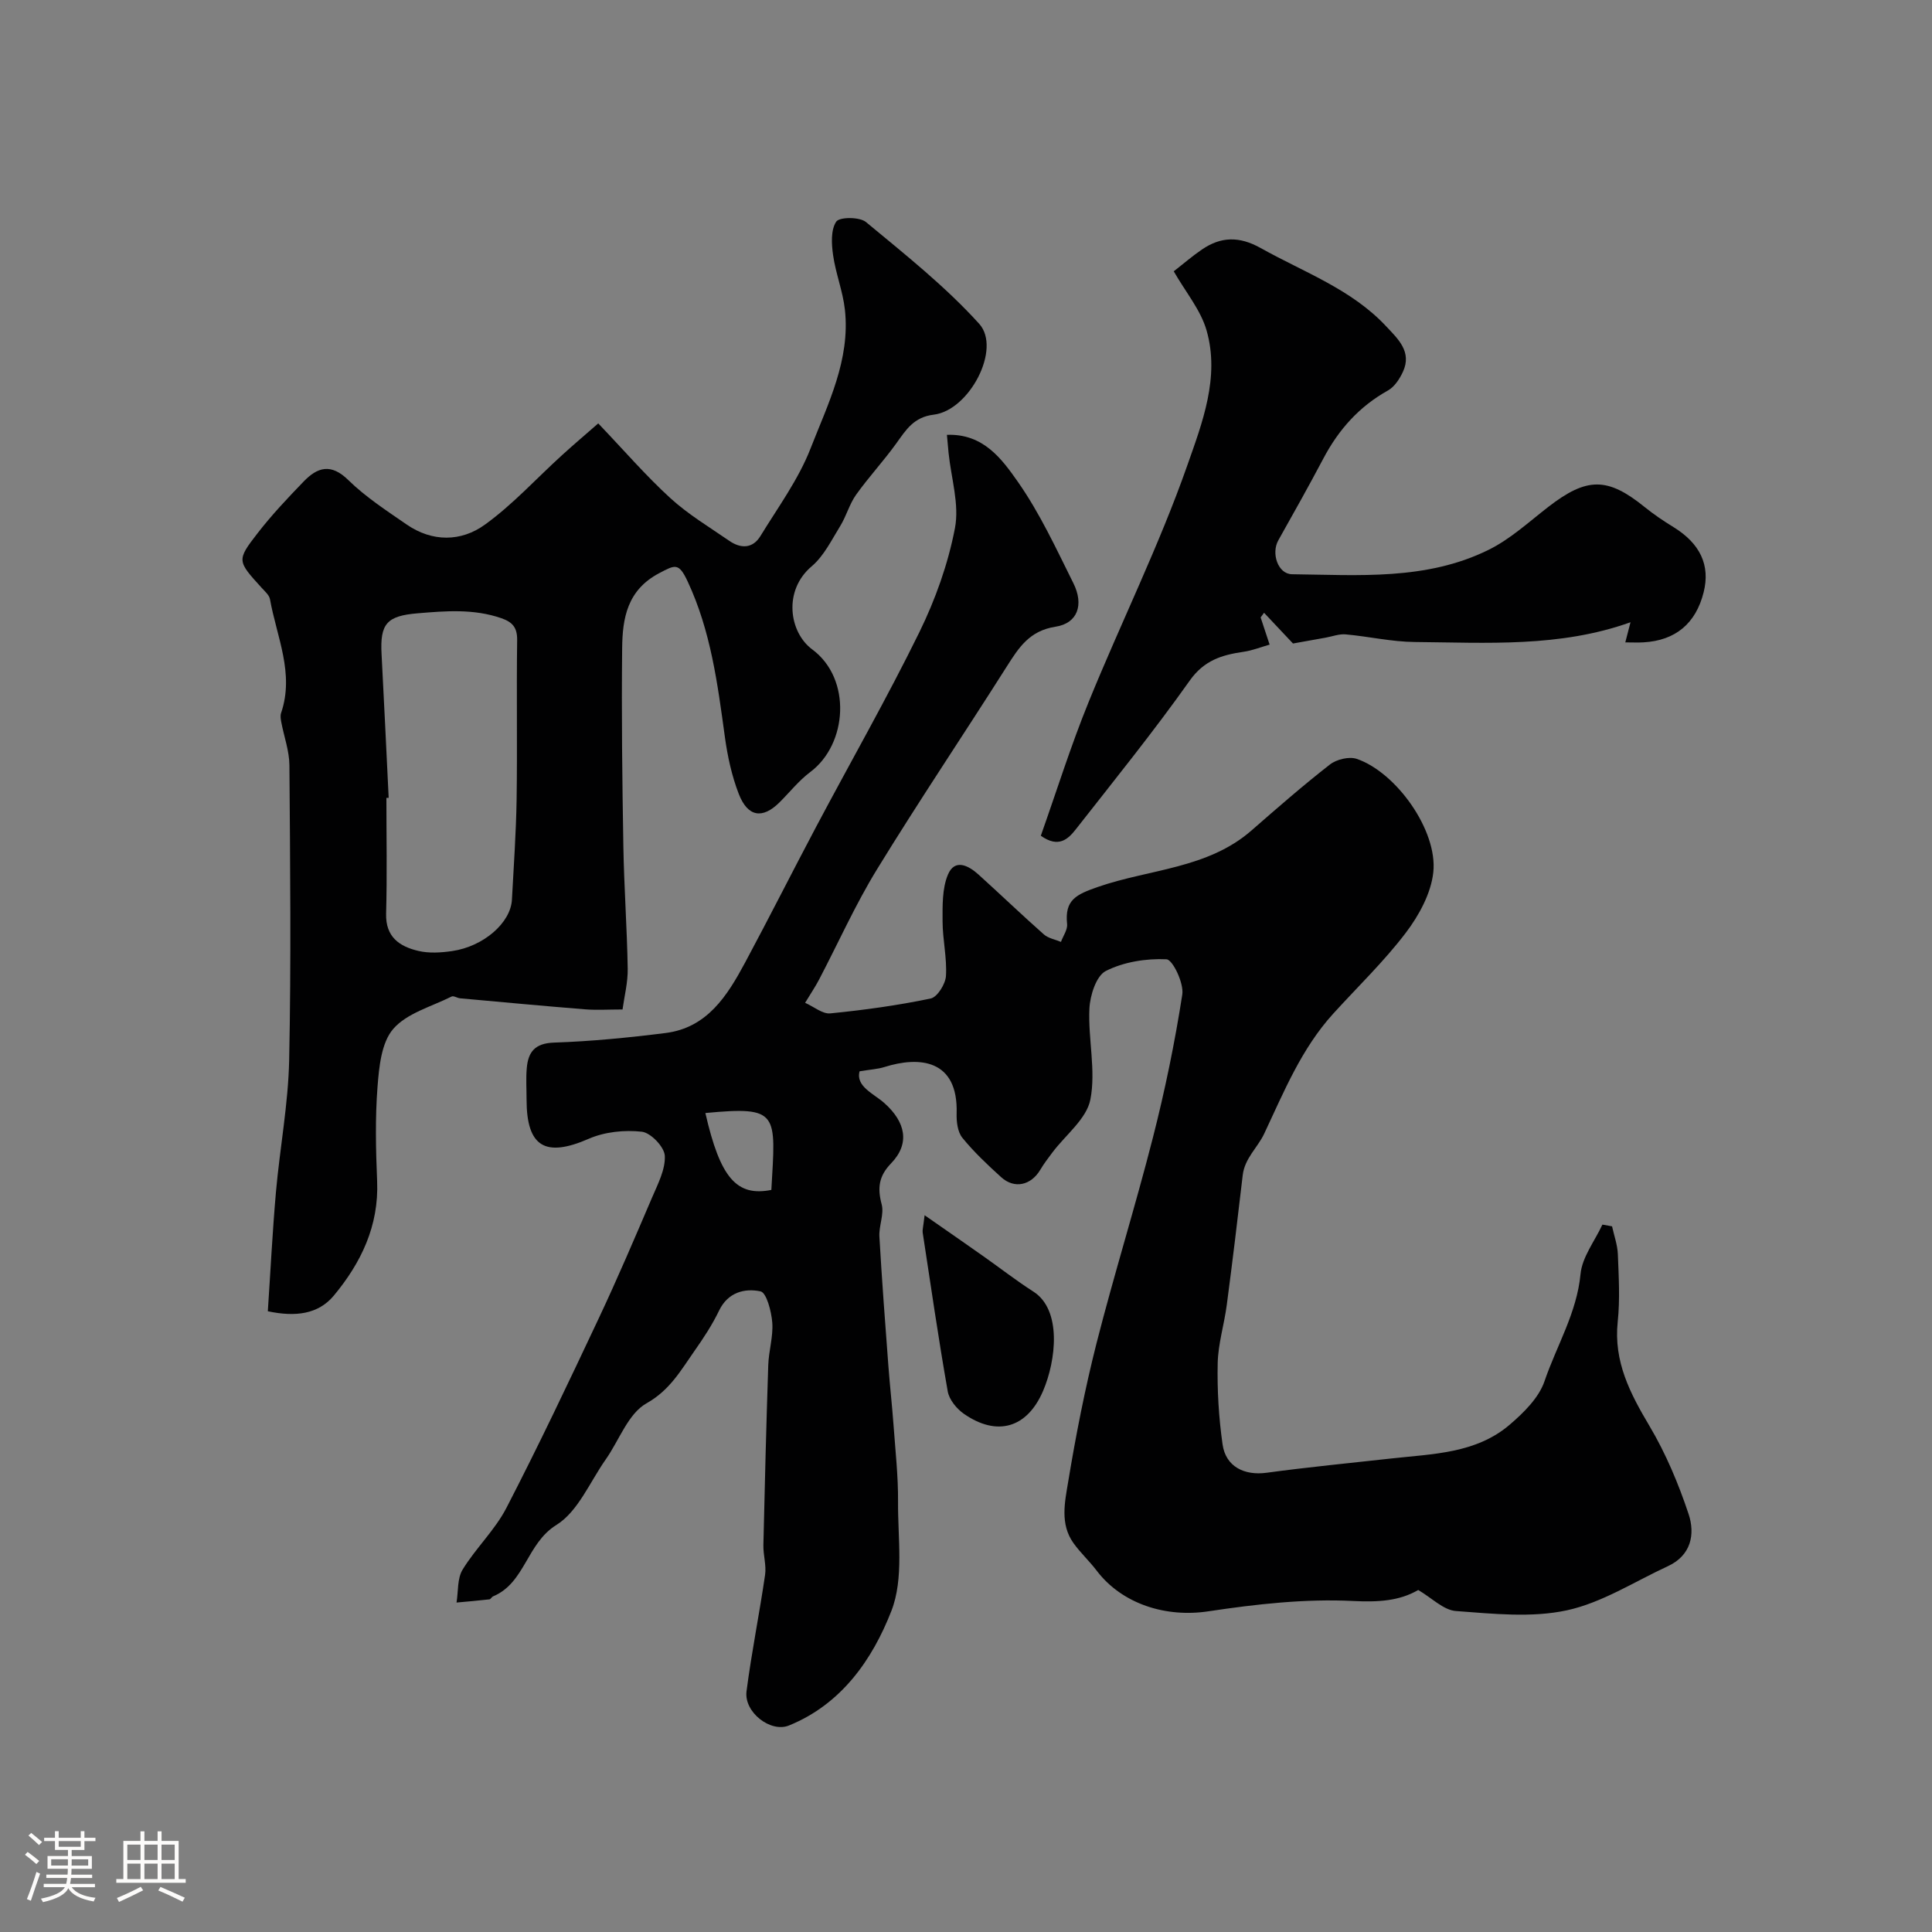 <svg enable-background="new 0 0 400 400" viewBox="0 0 400 400" xmlns="http://www.w3.org/2000/svg"><rect x="0" y="0" width="400" height="400" fill="#808080" stroke="none"/><path d="m5.17 384 .55-.58c.85.61 1.65 1.24 2.4 1.87l-.59.64c-.83-.73-1.62-1.38-2.36-1.93m1.22 9.53-.82-.34c.71-1.76 1.37-3.64 1.98-5.63.24.13.5.25.76.36-.6 1.67-1.24 3.54-1.92 5.61m-.5-13.5.57-.54c.56.44 1.31 1.06 2.26 1.87l-.64.64c-.68-.66-1.41-1.32-2.19-1.97m3.25.46h2.24v-1.36h.77v1.36h4.57v-1.36h.76v1.36h2.28v.69h-2.28v1.84h-2.64v1.26h4.18v2.64h-4.21c0 .45-.02.86-.05 1.21h4.32v.69h-4.38c-.04.34-.1.75-.19 1.22h5.15v.69h-4.82c.87 1.19 2.51 1.92 4.93 2.19-.17.31-.3.57-.37.76-2.77-.49-4.52-1.41-5.26-2.76-.56 1.26-2.3 2.23-5.24 2.9-.12-.24-.26-.48-.43-.72 2.73-.55 4.38-1.34 4.96-2.38h-4.38v-.69h4.65c.1-.38.17-.79.21-1.22h-4.32v-.69h4.4c.03-.34.05-.75.05-1.21h-4.2v-2.64h4.23v-1.26h-2.69v-1.84h-2.24zm1.46 4.46v1.29h3.45c.01-.4.02-.57.01-.53v-.32-.45h-3.46zm1.55-2.59h4.57v-1.19h-4.57zm6.11 2.59h-3.42v.77c-.01.19-.01.37-.02.53h3.44v-1.29z" fill="#fcfbfa"/><path d="m32.63 379.16h.82v1.98h3.54v7.89h1.46v.78h-14.37v-.78h1.46v-7.89h3.54v-1.98h.82v1.98h2.73zm-3.49 11.48.5.73c-1.61.82-3.28 1.63-5 2.41-.13-.27-.28-.55-.44-.82 1.75-.72 3.4-1.49 4.94-2.32m-2.78-5.55h2.73v-3.18h-2.73zm0 3.95h2.73v-3.2h-2.73zm3.54-3.95h2.73v-3.18h-2.73zm0 3.95h2.73v-3.2h-2.73zm7.89 4.68c-1.84-.92-3.51-1.7-5.02-2.32l.45-.73c1.89.8 3.57 1.55 5.04 2.23zm-1.62-11.81h-2.73v3.18h2.73zm-2.73 7.13h2.73v-3.2h-2.73z" fill="#fcfbfa"/><g fill="#010102"><path d="m293.63 329.19c-3.9 2.27-8.27 2.54-13.46 2.28-9.96-.5-20.11.65-30.02 2.14-8.65 1.31-17.8-1.43-23.13-8.47-1.49-1.96-3.34-3.66-4.77-5.66-2.82-3.94-1.79-8.51-1.1-12.66 1.59-9.63 3.47-19.24 5.87-28.7 3.64-14.28 8.05-28.37 11.69-42.64 2.49-9.75 4.53-19.64 6.07-29.58.36-2.33-1.99-7.23-3.27-7.29-4.19-.2-8.85.54-12.56 2.42-1.99 1.01-3.27 5.06-3.4 7.8-.29 6.28 1.38 12.8.2 18.82-.78 4-5.12 7.31-7.85 10.94-.88 1.17-1.78 2.35-2.52 3.6-1.91 3.22-5.35 4.02-8.09 1.54-2.84-2.57-5.65-5.22-8.05-8.17-.98-1.21-1.23-3.34-1.18-5.03.34-11.28-7.79-11.87-14.92-9.62-1.43.45-2.97.52-5.17.89-.86 3.13 2.96 4.64 5.15 6.6 4.37 3.91 5.34 8.35 1.37 12.46-2.56 2.65-2.85 5.1-1.95 8.49.54 2.04-.6 4.46-.47 6.68.51 8.93 1.19 17.85 1.86 26.77.31 4.1.77 8.19 1.07 12.3.38 5.26.97 10.53.93 15.8-.06 7.6 1.24 15.92-1.38 22.63-3.91 10.02-10.31 19.3-21.22 23.72-3.78 1.53-9.33-2.75-8.77-7.09 1.04-8.06 2.67-16.04 3.84-24.09.29-1.99-.39-4.11-.35-6.16.28-12.43.6-24.87 1.01-37.3.1-2.94 1.05-5.9.83-8.79-.18-2.31-1.19-6.2-2.44-6.46-3.24-.68-6.73.16-8.57 3.98-1.41 2.93-3.22 5.69-5.1 8.36-2.82 4.01-5.07 8.11-9.94 10.85-3.8 2.14-5.65 7.67-8.45 11.64-3.28 4.66-5.72 10.76-10.2 13.54-6.17 3.82-6.46 12-13.1 14.78-.29.12-.49.59-.76.62-2.27.26-4.54.45-6.81.66.38-2.3.13-4.98 1.26-6.82 2.72-4.45 6.7-8.19 9.07-12.78 6.67-12.9 12.89-26.03 19.08-39.17 3.89-8.26 7.47-16.66 11.06-25.05 1.2-2.81 2.8-5.84 2.65-8.69-.1-1.83-2.92-4.77-4.76-4.97-3.59-.4-7.68.02-10.98 1.46-8.98 3.92-12.87 1.71-12.88-8.11 0-2.17-.15-4.35.04-6.5.29-3.33 1.65-5.16 5.61-5.3 7.71-.26 15.43-1.02 23.09-1.98 8.68-1.08 12.82-7.74 16.51-14.6 5.01-9.34 9.78-18.81 14.74-28.17 7.11-13.4 14.64-26.58 21.32-40.19 3.33-6.79 5.96-14.16 7.38-21.57.95-4.93-.79-10.38-1.32-15.6-.11-1.1-.2-2.2-.34-3.72 7.57-.29 11.4 5.05 14.67 9.7 4.56 6.5 7.95 13.86 11.51 21.01 2.22 4.45.9 8.3-3.68 9.01-5.43.84-7.62 4.33-10.13 8.28-8.9 14.04-18.19 27.84-26.88 42.01-4.48 7.31-8 15.22-11.99 22.83-.75 1.43-1.66 2.77-2.86 4.75 1.84.82 3.61 2.35 5.22 2.19 6.97-.69 13.93-1.65 20.78-3.08 1.37-.29 3.06-2.99 3.16-4.67.23-3.73-.69-7.52-.7-11.29-.01-3.26-.1-6.81 1.11-9.69 1.41-3.36 4.24-1.9 6.32-.02 4.54 4.1 8.96 8.35 13.54 12.4.92.81 2.35 1.05 3.54 1.55.45-1.24 1.4-2.53 1.27-3.71-.52-5 1.86-6.1 6.44-7.69 10.63-3.68 22.68-3.75 31.75-11.68 5.32-4.65 10.66-9.31 16.23-13.65 1.37-1.07 3.99-1.7 5.56-1.16 8.18 2.8 16.77 14.84 15.84 23.48-.47 4.36-2.96 8.92-5.69 12.52-4.52 5.95-9.98 11.19-15.03 16.75-6.6 7.26-10.2 16.17-14.31 24.89-1.33 2.81-4.03 5.06-4.43 8.56-1.04 8.96-2.12 17.92-3.3 26.86-.53 4.03-1.79 8.03-1.88 12.05-.12 5.6.22 11.27 1.01 16.82.65 4.61 4.52 6.49 9.1 5.87 8.6-1.17 17.24-2 25.86-2.96 8.58-.96 17.52-1.01 24.52-7.02 2.88-2.47 6-5.54 7.17-8.96 2.5-7.36 6.69-14.12 7.46-22.19.33-3.53 2.95-6.84 4.53-10.25.67.12 1.34.24 2 .36.42 1.92 1.12 3.84 1.2 5.77.18 4.66.46 9.37-.03 13.99-.87 8.26 2.58 14.85 6.61 21.63 3.36 5.67 5.97 11.89 8.06 18.16 1.4 4.19.53 8.59-4.28 10.81-6.93 3.2-13.63 7.56-20.92 9.14-7.32 1.58-15.28.71-22.91.15-2.6-.16-5.01-2.69-7.86-4.36zm-147.59-98.75c3.08 13.46 6.48 17.34 13.66 15.92.9-15.92 1.7-17.37-13.66-15.92z"/><path d="m55.45 271.48c.55-8.23.96-16.46 1.68-24.66.81-9.14 2.55-18.24 2.74-27.39.42-20.32.2-40.66.05-60.99-.02-2.97-1.12-5.94-1.68-8.91-.12-.63-.24-1.35-.04-1.92 2.79-8.19-.91-15.75-2.3-23.53-.15-.86-1.04-1.63-1.7-2.35-5.08-5.59-5.24-5.7-.89-11.31 2.92-3.78 6.23-7.28 9.55-10.72 2.86-2.97 5.65-3.84 9.25-.31 3.59 3.52 7.91 6.32 12.08 9.2 5.31 3.66 11.27 3.59 16.18.05 5.79-4.17 10.68-9.58 16-14.41 2.46-2.24 5-4.39 7.49-6.57 5.42 5.68 9.91 10.89 14.95 15.49 3.68 3.36 8.06 5.98 12.19 8.83 2.38 1.64 4.84 1.62 6.44-1 3.64-5.95 7.88-11.72 10.38-18.14 3.58-9.18 8.25-18.34 7.11-28.71-.42-3.82-1.91-7.5-2.45-11.32-.33-2.31-.49-5.23.66-6.93.67-.98 4.84-1 6.16.1 8.09 6.71 16.42 13.31 23.43 21.06 4.66 5.15-2.03 17.92-9.4 18.81-4.16.5-5.74 3.14-7.77 5.96-2.62 3.64-5.7 6.96-8.31 10.61-1.39 1.95-2.02 4.42-3.28 6.47-1.8 2.91-3.39 6.21-5.91 8.35-5.98 5.05-4.66 13.7.11 17.22 8.19 6.06 7.33 19.58-.41 25.38-2.38 1.78-4.27 4.2-6.4 6.31-3.5 3.46-6.55 3.01-8.41-1.79-1.45-3.74-2.32-7.78-2.87-11.77-1.51-11-2.9-21.92-7.71-32.21-1.84-3.92-2.56-3.47-5.89-1.71-6.65 3.5-7.61 9.36-7.67 15.56-.15 13.64.02 27.29.25 40.94.14 8.46.76 16.91.9 25.37.05 2.86-.7 5.74-1.07 8.46-2.96 0-5.38.16-7.77-.03-8.62-.69-17.23-1.5-25.85-2.28-.6-.05-1.35-.58-1.77-.37-4.16 2.09-9.25 3.43-12.09 6.71-2.46 2.85-2.93 7.87-3.25 12.01-.5 6.46-.35 13-.08 19.49.39 9.27-3.34 16.95-8.99 23.74-3.19 3.8-7.86 4.44-13.64 3.21zm25.02-106.3c-.16.01-.31.01-.47.02 0 7.99.16 15.98-.06 23.96-.13 4.86 2.8 6.81 6.69 7.72 2.21.52 4.68.36 6.96.03 6.53-.94 12.15-5.86 12.4-10.65.37-6.92.86-13.85.97-20.77.16-10.98-.04-21.97.11-32.95.04-2.62-.97-3.75-3.28-4.55-5.72-1.98-11.51-1.5-17.35-1.01-6.35.53-7.79 2.15-7.44 8.47.53 9.9.98 19.82 1.47 29.73z"/><path d="m267.7 133.23c-2.62-2.78-4.3-4.57-5.99-6.36-.24.32-.48.64-.71.96.62 1.88 1.24 3.75 1.86 5.63-1.81.51-3.58 1.23-5.42 1.49-4.45.65-8.13 1.74-11.11 5.95-7.47 10.54-15.61 20.61-23.58 30.78-1.59 2.02-3.56 3.98-7.26 1.35 3.25-9.16 6.19-18.59 9.91-27.71 6.67-16.39 14.57-32.31 20.42-48.97 3.07-8.74 6.77-18.24 3.99-27.93-1.21-4.24-4.33-7.93-6.8-12.25 1.96-1.52 3.81-3.13 5.82-4.5 3.96-2.71 7.76-2.79 12.19-.31 8.92 5 18.77 8.49 25.97 16.2 2.41 2.58 5.4 5.25 3.47 9.42-.68 1.47-1.75 3.11-3.09 3.86-5.96 3.32-10.21 8.09-13.36 14.05-3.02 5.71-6.18 11.35-9.35 16.98-1.51 2.69-.08 6.98 2.83 7.02 13.79.16 27.83 1.32 40.72-5.06 4.48-2.21 8.32-5.76 12.32-8.86 8-6.2 12.27-6.22 19.93-.03 1.89 1.53 3.93 2.91 6 4.18 5.54 3.41 7.67 7.9 6.26 13.51-1.62 6.46-5.83 9.98-12.44 10.36-1.16.07-2.32.01-3.78.01.36-1.39.66-2.56 1.08-4.17-14.69 5.25-29.73 4.22-44.66 4.09-4.78-.04-9.53-1.15-14.32-1.58-1.35-.12-2.76.43-4.14.68-2.53.45-5.06.91-6.76 1.21z"/><path d="m191.43 251.6c4.67 3.25 8.42 5.85 12.15 8.48 3.46 2.44 6.81 5.05 10.38 7.34 5.93 3.8 4.69 14.27 2 20.55-3.3 7.71-9.53 9.51-16.39 4.75-1.5-1.04-3.05-2.93-3.35-4.65-1.93-10.93-3.51-21.92-5.19-32.89-.08-.46.09-.97.4-3.58z"/></g></svg>